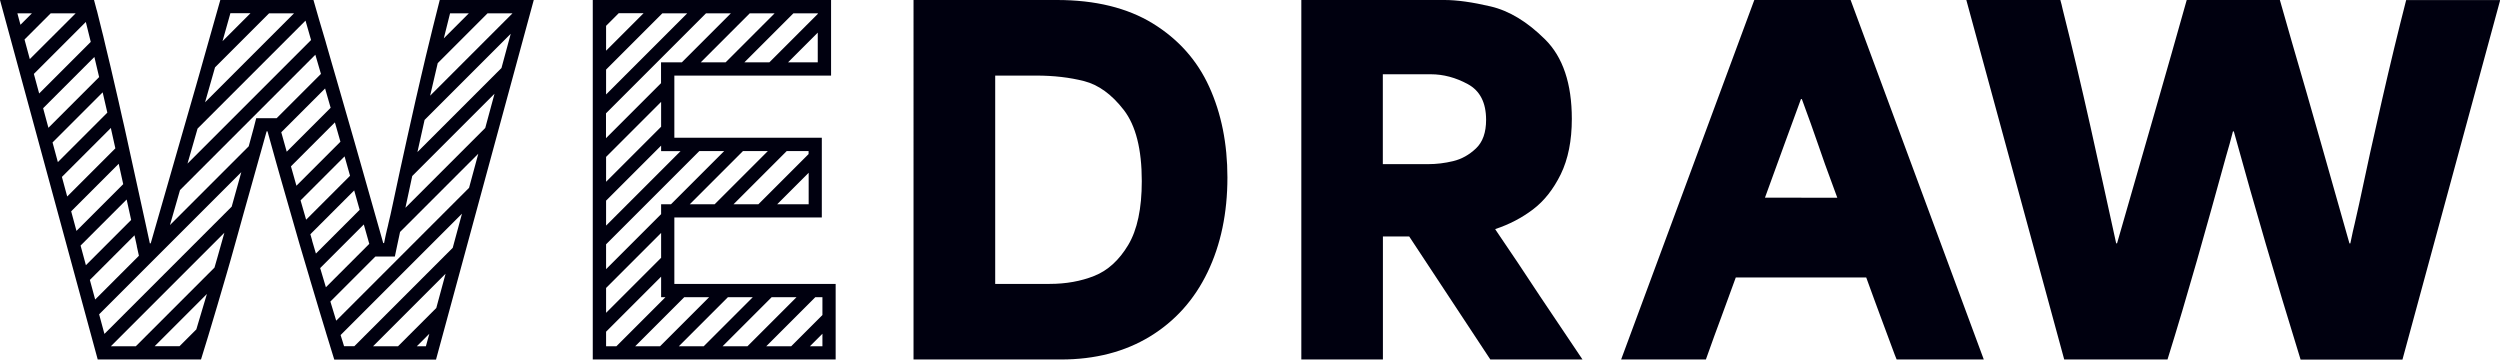 <?xml version="1.0" encoding="UTF-8"?>
<svg id="Layer_1" data-name="Layer 1" xmlns="http://www.w3.org/2000/svg" viewBox="0 0 283.46 40.77">
  <defs>
    <style>
      .cls-1 {
        fill: #00000f;
      }
    </style>
  </defs>
  <path class="cls-1" d="M103.59,0h16.25c4.35,0,7.98.89,10.87,2.66,2.89,1.78,5.03,4.17,6.4,7.19,1.37,3.01,2.06,6.44,2.06,10.27,0,4.04-.75,7.62-2.25,10.74-1.5,3.12-3.68,5.55-6.53,7.29-2.86,1.74-6.22,2.61-10.09,2.61h-16.72V0ZM113.1,32.19h5.91c1.85,0,3.54-.3,5.07-.91,1.53-.61,2.81-1.78,3.84-3.5,1.03-1.72,1.54-4.14,1.54-7.24,0-3.62-.68-6.31-2.04-8.07-1.36-1.76-2.86-2.85-4.49-3.27-1.64-.42-3.45-.63-5.44-.63h-4.65v23.62h.26Z"/>
  <path class="cls-1" d="M147.54,0h16.25c1.39,0,3.14.24,5.23.73,2.09.49,4.15,1.73,6.17,3.74,2.02,2,3.03,5.01,3.03,9.01,0,2.47-.42,4.56-1.25,6.27-.84,1.71-1.89,3.04-3.16,4-1.27.96-2.69,1.7-4.26,2.22v.05c1.71,2.51,3.4,5.03,5.07,7.58,1.6,2.37,3.2,4.76,4.81,7.16h-10.45l-9.2-13.95h-2.98v13.95h-9.25V0ZM159.4,18.61h2.56c.91,0,1.84-.11,2.8-.34.96-.23,1.82-.71,2.59-1.44s1.15-1.81,1.15-3.24c0-1.95-.69-3.3-2.07-4.05-1.38-.75-2.78-1.12-4.21-1.12h-5.43v10.19h2.61Z"/>
  <path class="cls-1" d="M198.91,0h10.92l15.1,40.76h-9.88c-.07-.17-.14-.35-.21-.52-.73-1.99-1.28-3.47-1.65-4.44-.36-.98-.9-2.42-1.59-4.34h-14.79c-.77,2.13-1.34,3.69-1.72,4.7-.38,1.01-.94,2.54-1.67,4.6h-9.61L198.91,0ZM204.24,22.42h4.08c-.24-.66-.49-1.32-.73-1.99-.42-1.11-.89-2.43-1.41-3.95s-1.15-3.27-1.88-5.25h-.1c-.59,1.6-1.18,3.22-1.78,4.86-.77,2.09-1.53,4.2-2.3,6.32h4.13Z"/>
  <path class="cls-1" d="M222.95,0h10.66c.1.35.19.7.26,1.04,1.08,4.29,2.12,8.7,3.14,13.25,1.01,4.55,1.99,8.98,2.93,13.3h.1c1.46-5.09,2.92-10.17,4.39-15.26.8-2.79,1.39-4.86,1.78-6.22.38-1.36.96-3.4,1.73-6.11h10.56c.45,1.57.91,3.15,1.36,4.76,1.11,3.8,2.21,7.6,3.29,11.42,1.08,3.82,2.16,7.62,3.24,11.42h.1c.21-1.01.37-1.77.5-2.27.12-.5.29-1.25.5-2.22.8-3.8,1.66-7.72,2.59-11.76.92-4.04,1.84-7.82,2.74-11.34h10.66l-11.08,40.76h-11.55c-1.46-4.74-2.78-9.1-3.94-13.09-1.17-3.99-2.38-8.25-3.63-12.78h-.1c-.24.94-.5,1.88-.78,2.82-1.08,3.94-2.18,7.86-3.29,11.78-1.12,3.92-2.23,7.67-3.35,11.26h-11.71L222.95,0Z"/>
  <g>
    <path class="cls-1" d="M94.23,0h-27.02v40.76h27.54v-8.57s-18.29,0-18.29,0v-7.53h16.72v-9.04h-16.72v-7.05h17.77V0ZM88.12,23.16l3.57-3.57v3.57h-3.57ZM91.68,17.13v.34l-5.69,5.69h-2.82l6.03-6.03h2.49ZM84.9,17.13h2.16l-6.03,6.03h-2.82l6.03-6.03h.66ZM89.35,7.07l3.37-3.37v3.37h-3.37ZM92.73,1.51v.06l-5.5,5.5h-2.83l5.56-5.56h2.77ZM87.83,1.51l-5.56,5.56h-2.82l5.56-5.56h2.82ZM68.72,2.93l1.43-1.43h2.82l-4.25,4.25v-2.82ZM68.72,7.89l6.38-6.38h2.82l-9.2,9.2v-2.82ZM68.72,12.84l11.33-11.33h2.82l-5.56,5.56h-2.36v2.36l-6.24,6.24v-2.83ZM68.72,17.79l6.24-6.24v2.82l-6.24,6.24v-2.82ZM68.72,22.75l6.24-6.24v.63h2.2l-8.44,8.44v-2.83ZM68.72,27.7l10.57-10.57h2.82l-6.03,6.03h-1.12v1.12l-6.24,6.24v-2.82ZM68.72,32.65l6.24-6.24v2.82l-6.24,6.24v-2.82ZM74.96,33.7h.49l-5.56,5.56h-1.17v-1.65l6.24-6.24v2.33ZM72.02,39.26l5.56-5.56h2.82l-5.56,5.56h-2.82ZM76.97,39.26l5.56-5.56h2.82l-5.56,5.56h-2.82ZM81.93,39.26l5.56-5.56h2.82l-5.56,5.56h-2.82ZM86.88,39.26l5.56-5.56h.81v2.02l-3.54,3.54h-2.83ZM91.83,39.26l1.42-1.42v1.42h-1.42Z"/>
    <path class="cls-1" d="M49.44,40.76L60.52,0h-10.66c-.52,2.04-1.05,4.18-1.58,6.39h0s0,0,0,0c-.22.91-.44,1.83-.65,2.77,0,0,0,0,0,.01h0c-.17.72-.33,1.43-.5,2.16-.33,1.43-.64,2.84-.95,4.24,0,0,0,0,0,0h0c-.57,2.55-1.11,5.06-1.63,7.51-.21.98-.37,1.72-.5,2.22-.02.07-.04.15-.05.23h0s0,0,0,.01c-.03.11-.05.24-.09.37,0,.02-.01.05-.02.07-.03.13-.06.26-.09.4-.01.05-.02.11-.04.16-.03.12-.05.25-.08.38-.04.2-.09.42-.13.64h-.1c-.11-.39-.22-.78-.33-1.17h0c-.65-2.3-1.31-4.6-1.96-6.91-.08-.27-.15-.54-.23-.81h0c-.24-.85-.48-1.69-.72-2.53-.7-2.46-1.41-4.91-2.12-7.36h0c-.16-.55-.32-1.1-.48-1.65h0c-.21-.73-.42-1.46-.63-2.19h0c-.02-.07-.04-.14-.06-.22C36.44,3.15,35.99,1.57,35.54,0h-10.56c-.77,2.72-1.34,4.76-1.73,6.11-.07.24-.14.5-.22.78-.11.39-.23.81-.36,1.28,0,.02-.01.05-.02.07-.14.48-.29,1.01-.45,1.58h0c-.25.88-2,6.95-2,6.95-.38,1.32-.76,2.64-1.14,3.97h0c-.29,1-.57,1.99-.86,2.99h0c-.37,1.29-.74,2.58-1.11,3.86h-.1c-.16-.72-.32-1.45-.47-2.17h0s0,0,0,0c-.42-1.91-.84-3.84-1.27-5.79h0c-.17-.78-.34-1.54-.51-2.32h0c-.1-.47-.21-.94-.31-1.42-.12-.53-.23-1.06-.35-1.59-.08-.35-.16-.7-.24-1.04h0c-.13-.58-.26-1.16-.39-1.74h0c-.31-1.35-.93-4.02-.93-4.02h0c-.19-.79-.55-2.28-.55-2.29-.15-.71-.41-1.7-.41-1.7h0c-.22-.9-.56-2.26-.56-2.26C10.95,1.16,10.78.39,10.66,0H0l11.08,40.76h11.71c.27-.86.53-1.73.8-2.6h0s0,0,0,0c.69-2.28,1.38-4.62,2.08-7.03h0c.16-.54.31-1.08.47-1.63.5-1.75.98-3.51,1.47-5.27h0c.28-.98.55-1.97.83-2.95h0c.33-1.19.67-2.37,1-3.57.03-.12.06-.24.1-.35h0c.24-.82.47-1.65.69-2.47h.1c.33,1.19.66,2.37.98,3.52h0c.2.72.47,1.66.47,1.66,1.08,3.8,1.86,6.52,2.18,7.6,0,.03.02.07.03.1h0c.4,1.37.71,2.43,1.11,3.74,0,.03.02.05.02.08h0c.21.71.43,1.44.65,2.17h0s.22.73.43,1.44c.02.07.04.13.06.2h0c.22.71.44,1.43.66,2.17h0c.02.08.05.16.07.24.14.45.28.9.42,1.36,0,.01,0,.02.01.04h0c.16.52.32,1.04.48,1.56h11.55ZM51.03,1.51h2.13l-2.84,2.84c.24-.96.47-1.91.71-2.84ZM55.29,1.51h2.82l-9.34,9.34c.29-1.25.58-2.48.86-3.69l5.65-5.65ZM46,23.41c.24-1.14.49-2.29.74-3.45l9.33-9.33-1.05,3.88-9.05,9.05c.01-.05.02-.1.03-.15ZM28.39,1.51l-3.16,3.16c.24-.84.51-1.8.82-2.91l.07-.26h2.27ZM30.52,1.51h2.82l-10.09,10.09c.5-1.74.86-3,1.13-3.96l6.13-6.13ZM22.4,14.58l12.24-12.24c.21.73.42,1.46.63,2.2l-14.01,14.01c.38-1.32.76-2.64,1.14-3.97ZM35.75,6.19c.21.73.42,1.45.64,2.19l-5.02,5.02h-2.32l-.29,1.13c-.18.69-.37,1.38-.56,2.06l-8.93,8.93c.38-1.32.76-2.64,1.14-3.97l15.35-15.35ZM15.51,27.91l.24,1.09-4.96,4.96-.6-2.22,5.06-5.06c.09.41.18.82.27,1.23ZM13.97,20.88l-5.3,5.3-.6-2.22,5.39-5.39c.17.78.34,1.55.51,2.31ZM12.59,14.62c.16.74.33,1.47.49,2.2l-5.46,5.46-.6-2.22,5.55-5.55s.02.07.03.11ZM11.24,8.74l-5.75,5.75-.6-2.22,5.81-5.81c.18.76.36,1.52.54,2.28ZM10.29,4.75l-5.85,5.85-.6-2.22,5.89-5.89c.19.75.37,1.5.56,2.26ZM8.58,1.51L3.38,6.7l-.6-2.22,2.97-2.97h2.83ZM3.62,1.51l-1.3,1.3-.35-1.3h1.65ZM5.95,16.16l5.69-5.69c.18.76.35,1.53.53,2.3l-5.61,5.61-.6-2.22ZM9.13,27.85l5.23-5.23c.17.78.34,1.55.51,2.32l-5.13,5.13-.6-2.22ZM22.25,37.36l-1.89,1.89h-2.82l5.92-5.92c-.4,1.37-.8,2.71-1.2,4.02ZM24.68,29.09c-.12.42-.24.83-.36,1.25l-8.92,8.92h-2.83l12.87-12.87c-.25.9-.51,1.81-.76,2.7ZM27.36,19.52c-.36,1.31-.72,2.61-1.09,3.91l-14.43,14.43-.6-2.22,16.12-16.12ZM31.9,14.99l4.96-4.96c.21.73.42,1.46.63,2.19l-4.98,4.98c-.2-.73-.41-1.47-.62-2.21ZM37.97,13.87c.21.73.42,1.46.63,2.2l-4.99,4.99c-.21-.73-.41-1.46-.62-2.2l4.99-4.99ZM34.08,22.72l4.99-4.99c.21.73.42,1.47.62,2.2l-4.98,4.98c-.21-.72-.42-1.45-.63-2.19ZM35.39,27.25c-.07-.23-.13-.46-.2-.69l4.97-4.97c.21.73.42,1.47.62,2.2l-4.96,4.96c-.15-.5-.3-1-.44-1.49ZM36.31,30.39l4.94-4.94c.21.73.42,1.47.62,2.2l-4.92,4.92c-.22-.74-.44-1.46-.65-2.18ZM48.29,39.26h-1.03l1.42-1.42-.39,1.42ZM45.13,39.26h-2.83l8.22-8.22-1.05,3.88-4.34,4.34ZM51.32,28.11l-11.14,11.14h-1.17c-.13-.43-.26-.84-.39-1.26l13.76-13.76-1.05,3.88ZM53.17,21.31l-15.05,15.05c-.22-.73-.44-1.46-.66-2.17l5.1-5.1h2.21l.25-1.2c.13-.63.24-1.16.34-1.59l8.87-8.87-1.05,3.88ZM47.33,17.24c.27-1.21.54-2.42.81-3.64l9.77-9.77-1.05,3.88-9.53,9.53Z"/>
  </g>
</svg>